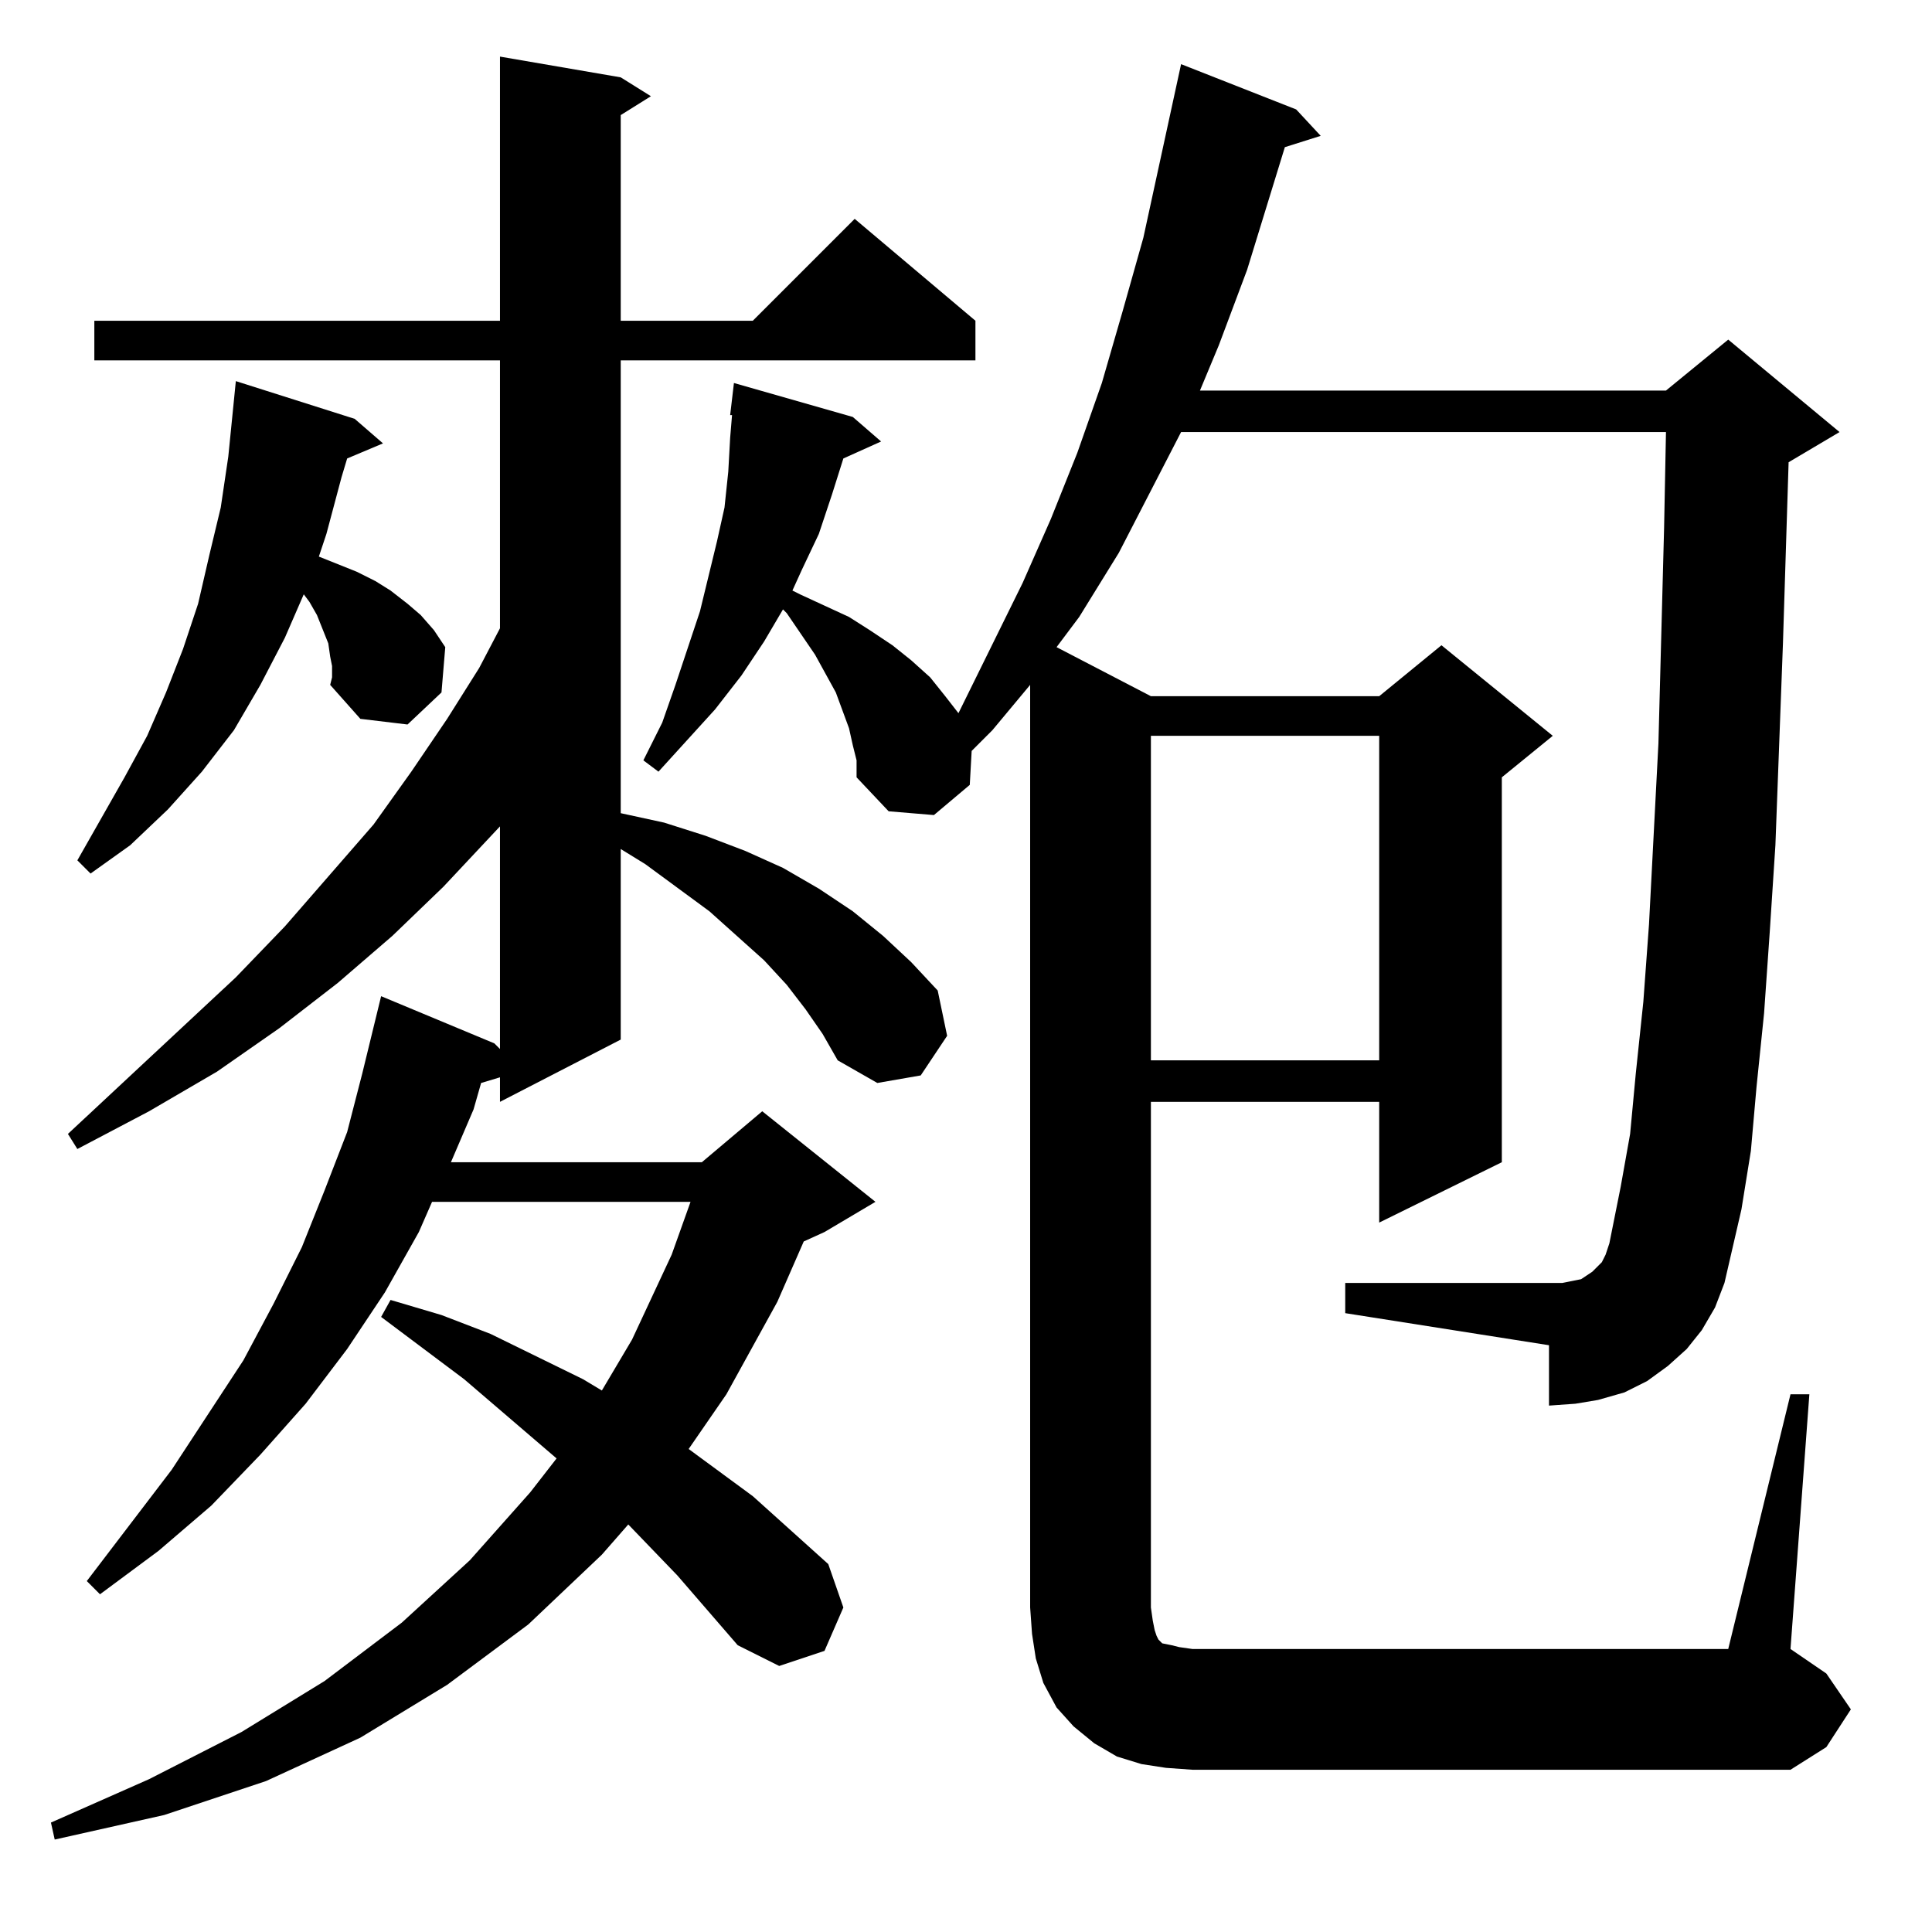 <?xml version="1.0" standalone="no"?>
<!DOCTYPE svg PUBLIC "-//W3C//DTD SVG 1.1//EN" "http://www.w3.org/Graphics/SVG/1.1/DTD/svg11.dtd" >
<svg xmlns="http://www.w3.org/2000/svg" xmlns:xlink="http://www.w3.org/1999/xlink" version="1.1" viewBox="0 -144 1024 1024">
  <g transform="matrix(1 0 0 -1 0 880)">
   <path fill="currentColor"
d="M427 489l-10 13l-12 13l-29 26l-34 25l-13 8v-101l-64 -33v13l-10 -3l-4 -14l-12 -28h133l32 27l60 -48l-27 -16l-11 -5l-14 -32l-27 -49l-20 -29l34 -25l40 -36l8 -23l-10 -23l-24 -8l-22 11l-32 37l-26 27l-14 -16l-39 -37l-43 -32l-46 -28l-50 -23l-54 -18l-58 -13
l-2 9l52 23l49 25l44 27l41 31l36 33l32 36l14 18l-49 42l-44 33l5 9l27 -8l26 -10l49 -24l10 -6l16 27l21 45l10 28h-137l-7 -16l-18 -32l-20 -30l-22 -29l-24 -27l-26 -27l-28 -24l-31 -23l-7 7l45 59l38 58l16 30l15 30l12 30l12 31l8 31l10 41l60 -25l3 -3v118l-30 -32
l-27 -26l-29 -25l-31 -24l-33 -23l-36 -21l-38 -20l-5 8l89 83l26 27l47 54l20 28l19 28l17 27l11 21v142h-215v21h215v140l64 -11l16 -10l-16 -10v-109h70l54 54l64 -54v-21h-188v-240l23 -5l22 -7l21 -8l20 -9l19 -11l18 -12l16 -13l15 -14l14 -15l5 -24l-14 -21l-23 -4
l-21 12l-8 14zM949 285h10l-10 -135l19 -13l13 -19l-13 -20l-19 -12h-317l-14 1l-13 2l-13 4l-12 7l-11 9l-9 10l-7 13l-4 13l-2 13l-1 14v489l-20 -24l-11 -11l-1 -18l-19 -16l-24 2l-17 18v9l-2 8l-2 9l-7 19l-11 20l-15 22l-2 2l-10 -17l-12 -18l-14 -18l-30 -33l-8 6
l10 20l7 20l13 39l9 37l4 18l2 19l1 18l1 12h-1l2 17l63 -18l15 -13l-20 -9l-6 -19l-7 -21l-9 -19l-5 -11l4 -2l13 -6l13 -6l11 -7l12 -8l10 -8l10 -9l8 -10l7 -9l34 69l15 34l14 35l13 37l11 38l11 39l20 92l61 -24l13 -14l-19 -6l-20 -65l-15 -40l-10 -24h247l33 27
l59 -49l-27 -16l-3 -96l-4 -107l-3 -46l-3 -43l-4 -39l-3 -34l-5 -31l-6 -26l-3 -13l-5 -13l-7 -12l-8 -10l-10 -9l-11 -8l-12 -6l-14 -4l-12 -2l-14 -1v32l-108 17v16h108h7l5 1l5 1l3 2l3 2l5 5l2 4l2 6l6 30l5 28l3 32l4 38l3 41l5 96l3 114l1 51h-257l-33 -64l-21 -34
l-12 -16l50 -26h121l33 27l59 -48l-27 -22v-204l-65 -32v64h-121v-268l1 -7l1 -5l1 -3l1 -2l2 -2l5 -1l4 -1l7 -1h284zM610 634v-172h121v172h-121zM176 671l-1 5l-1 7l-6 15l-4 7l-3 4l-10 -23l-13 -25l-14 -24l-17 -22l-18 -20l-20 -19l-21 -15l-7 7l25 44l12 22l10 23
l9 23l8 24l6 26l6 25l4 27l4 40l63 -20l15 -13l-19 -8l-3 -10l-8 -30l-4 -12l10 -4l10 -4l10 -5l8 -5l9 -7l7 -6l7 -8l6 -9l-2 -24l-18 -17l-25 3l-16 18l1 4v6z" />
  </g>

</svg>
